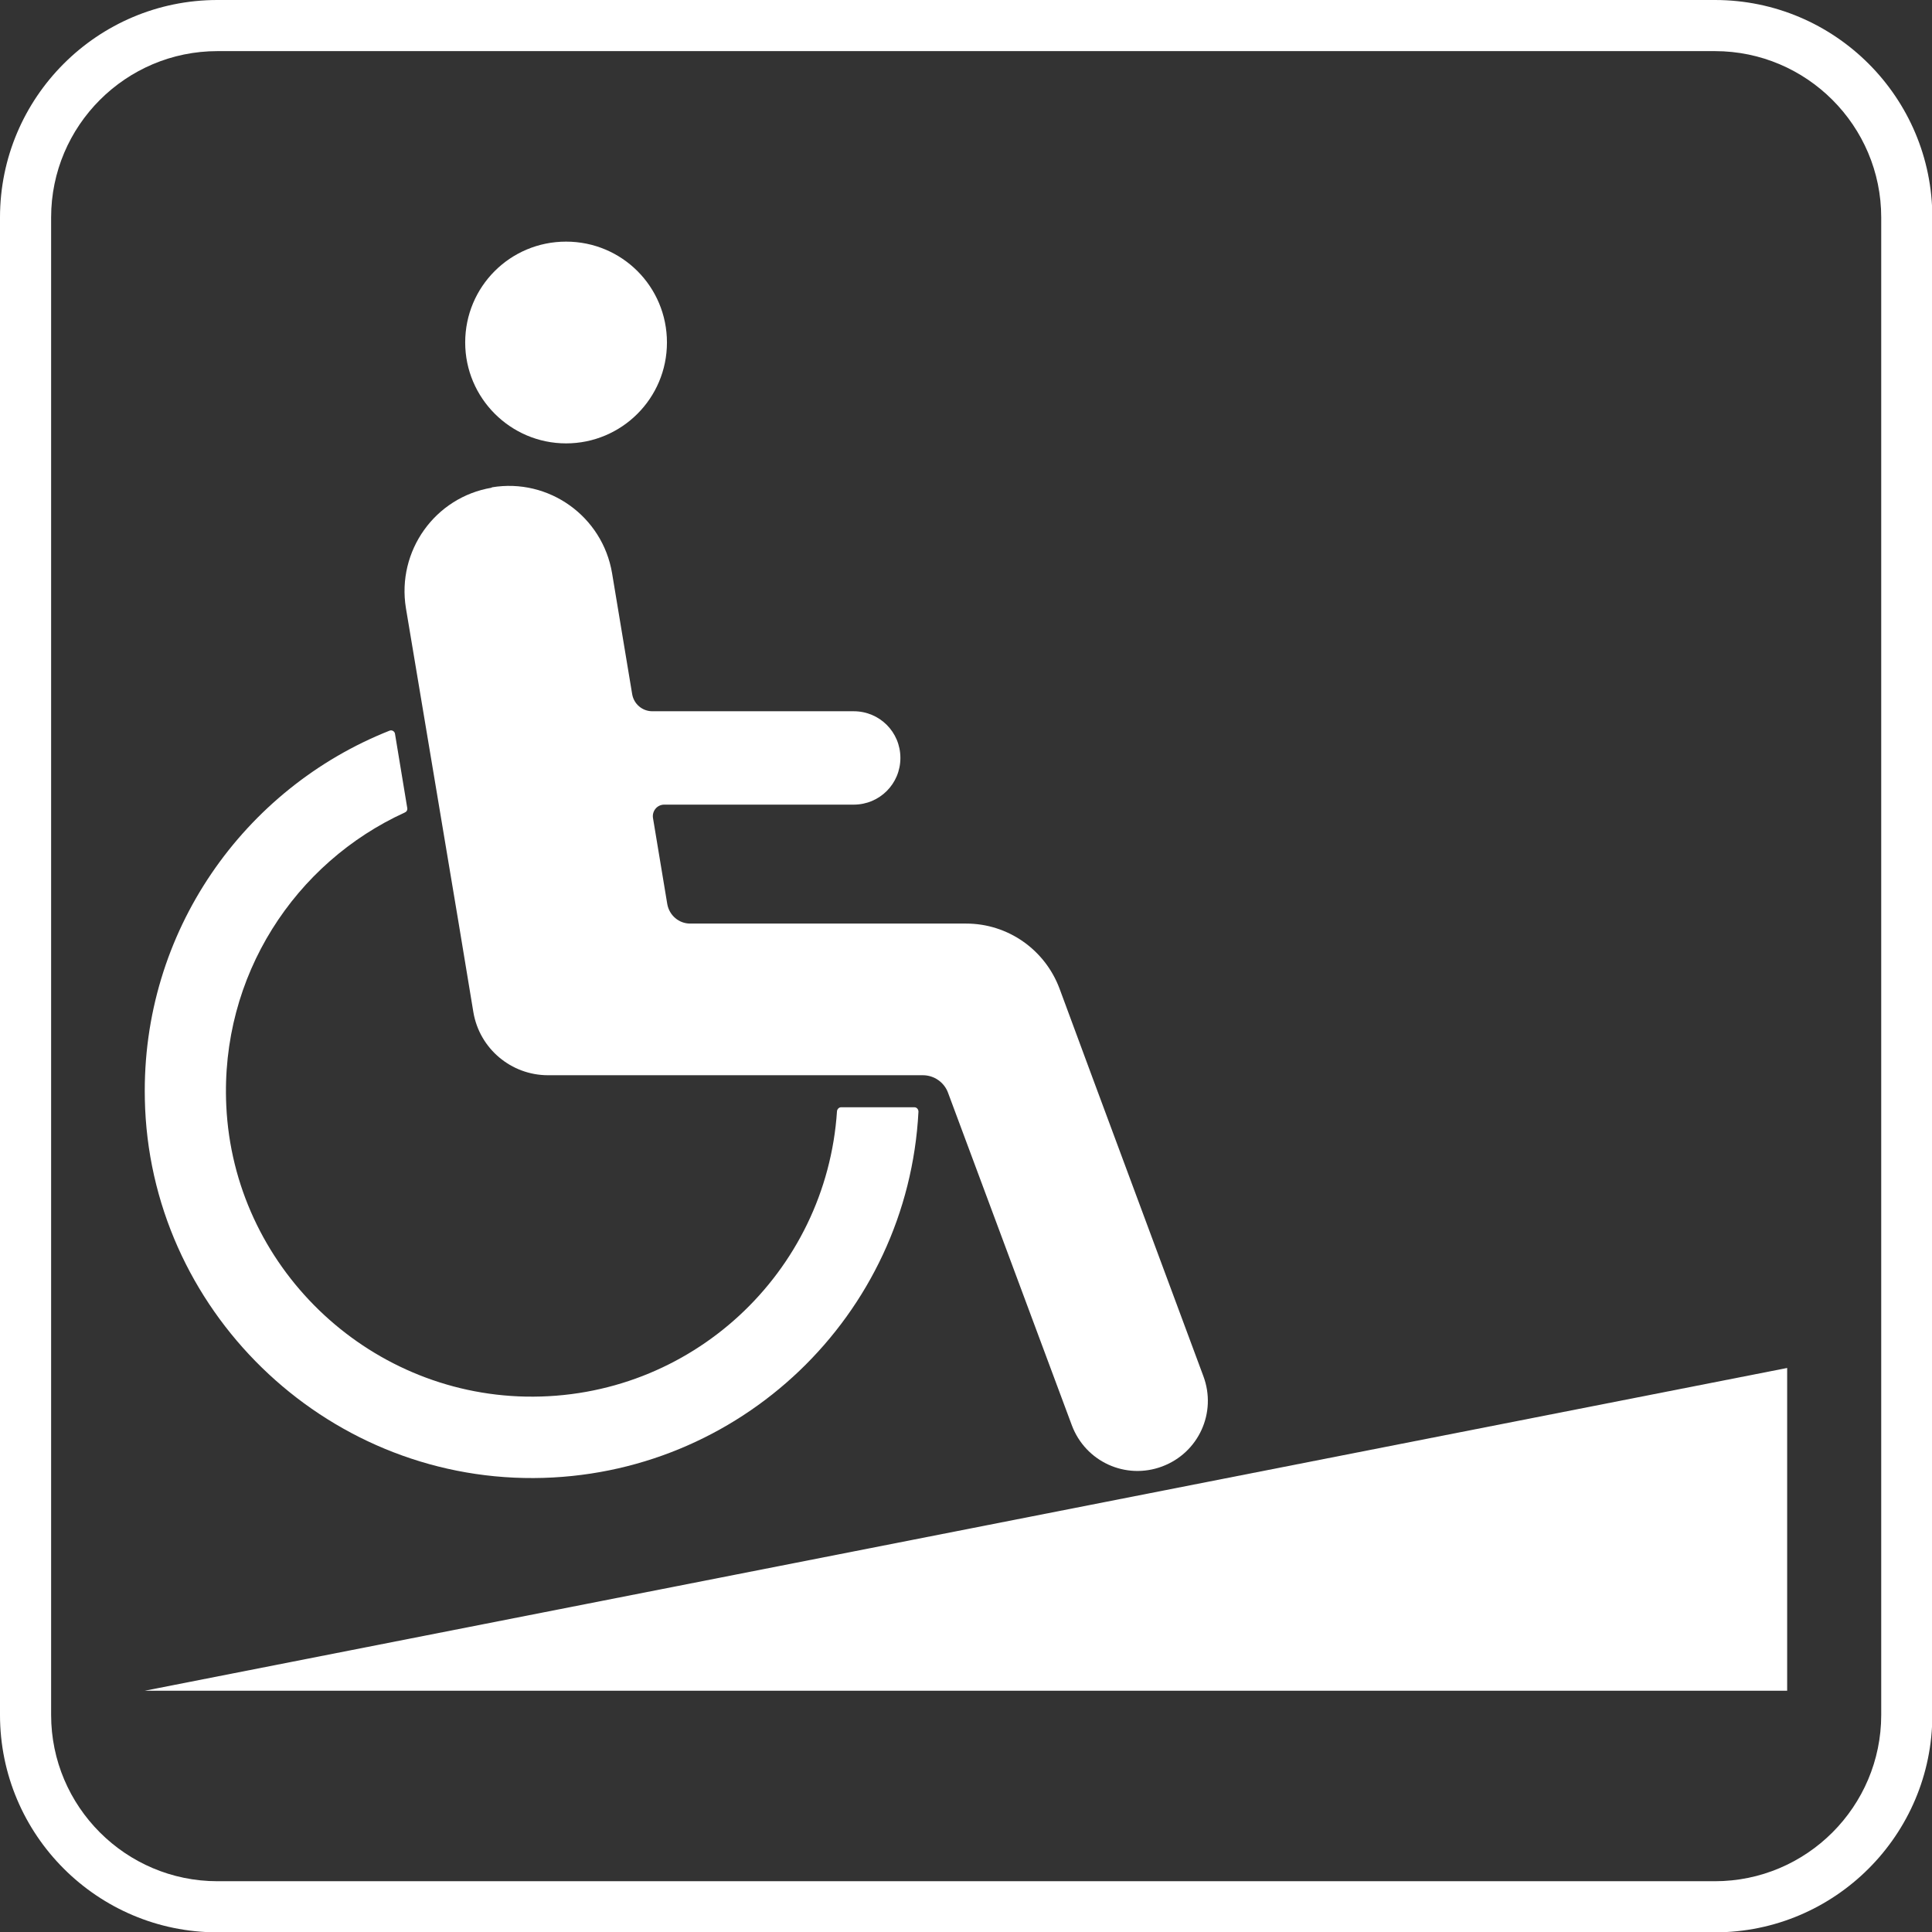 <?xml version="1.0" encoding="UTF-8"?>
<svg id="_图层_2" data-name="图层 2" xmlns="http://www.w3.org/2000/svg" viewBox="0 0 56.69 56.69">
  <rect x="0" y="0" width="56.69" height="56.69" fill="#333333" stroke="none"/>
  <defs>
    <style>
      .cls-1 {
        fill: #fff;
        stroke-width: 0px;
      }
    </style>
  </defs>
  <g id="_图层_1-2" data-name="图层 1">
    <g>
      <path class="cls-1" d="M50.32,1.5c2.69,0,4.88,2.19,4.88,4.88v43.94c0,2.69-2.19,4.88-4.88,4.88H6.38c-2.69,0-4.88-2.19-4.88-4.88V6.38C1.5,3.69,3.69,1.5,6.38,1.5h43.94ZM50.32,0H6.38C2.86,0,0,2.86,0,6.38v43.94c0,3.52,2.86,6.38,6.38,6.38h43.94c3.52,0,6.38-2.86,6.38-6.38V6.38c0-3.52-2.86-6.38-6.38-6.38"/>
      <path class="cls-1" d="M14.43,14.31c-1.67.28-2.79,1.86-2.52,3.53l1.55,9.26.43,2.6c.18,1.07,1.11,1.85,2.19,1.85h11c.33,0,.63.21.74.52l3.63,9.75c.4,1.07,1.58,1.61,2.65,1.21,1.07-.4,1.61-1.58,1.21-2.65l-3.28-8.83-.94-2.54c-.43-1.15-1.52-1.91-2.74-1.91h-8.1c-.33,0-.61-.24-.67-.57l-.42-2.53c-.03-.2.12-.39.33-.39h5.56c.76,0,1.37-.61,1.37-1.37s-.61-1.37-1.37-1.37h-5.91c-.29,0-.54-.21-.59-.5l-.59-3.55c-.28-1.67-1.86-2.8-3.53-2.52"/>
      <path class="cls-1" d="M13.65,10.05c0,1.63,1.33,2.96,2.96,2.96s2.96-1.32,2.96-2.96-1.32-2.96-2.96-2.96-2.96,1.32-2.96,2.96"/>
      <path class="cls-1" d="M4.25,32.25c.12,6.16,5.24,11.15,11.41,11.12,6.05-.03,10.98-4.78,11.29-10.75,0-.07-.05-.13-.12-.13h-2.15c-.06,0-.11.05-.12.11-.31,4.74-4.29,8.47-9.13,8.38-4.69-.09-8.57-3.84-8.79-8.53-.18-3.82,2.02-7.14,5.24-8.61.05-.02.08-.07.07-.13l-.36-2.18c-.01-.07-.09-.12-.16-.09-4.27,1.69-7.28,5.9-7.18,10.8"/>
      <polygon class="cls-1" points="4.25 49.61 52.44 49.61 52.44 40.14 4.25 49.61"/>
    </g>
  </g>
</svg>